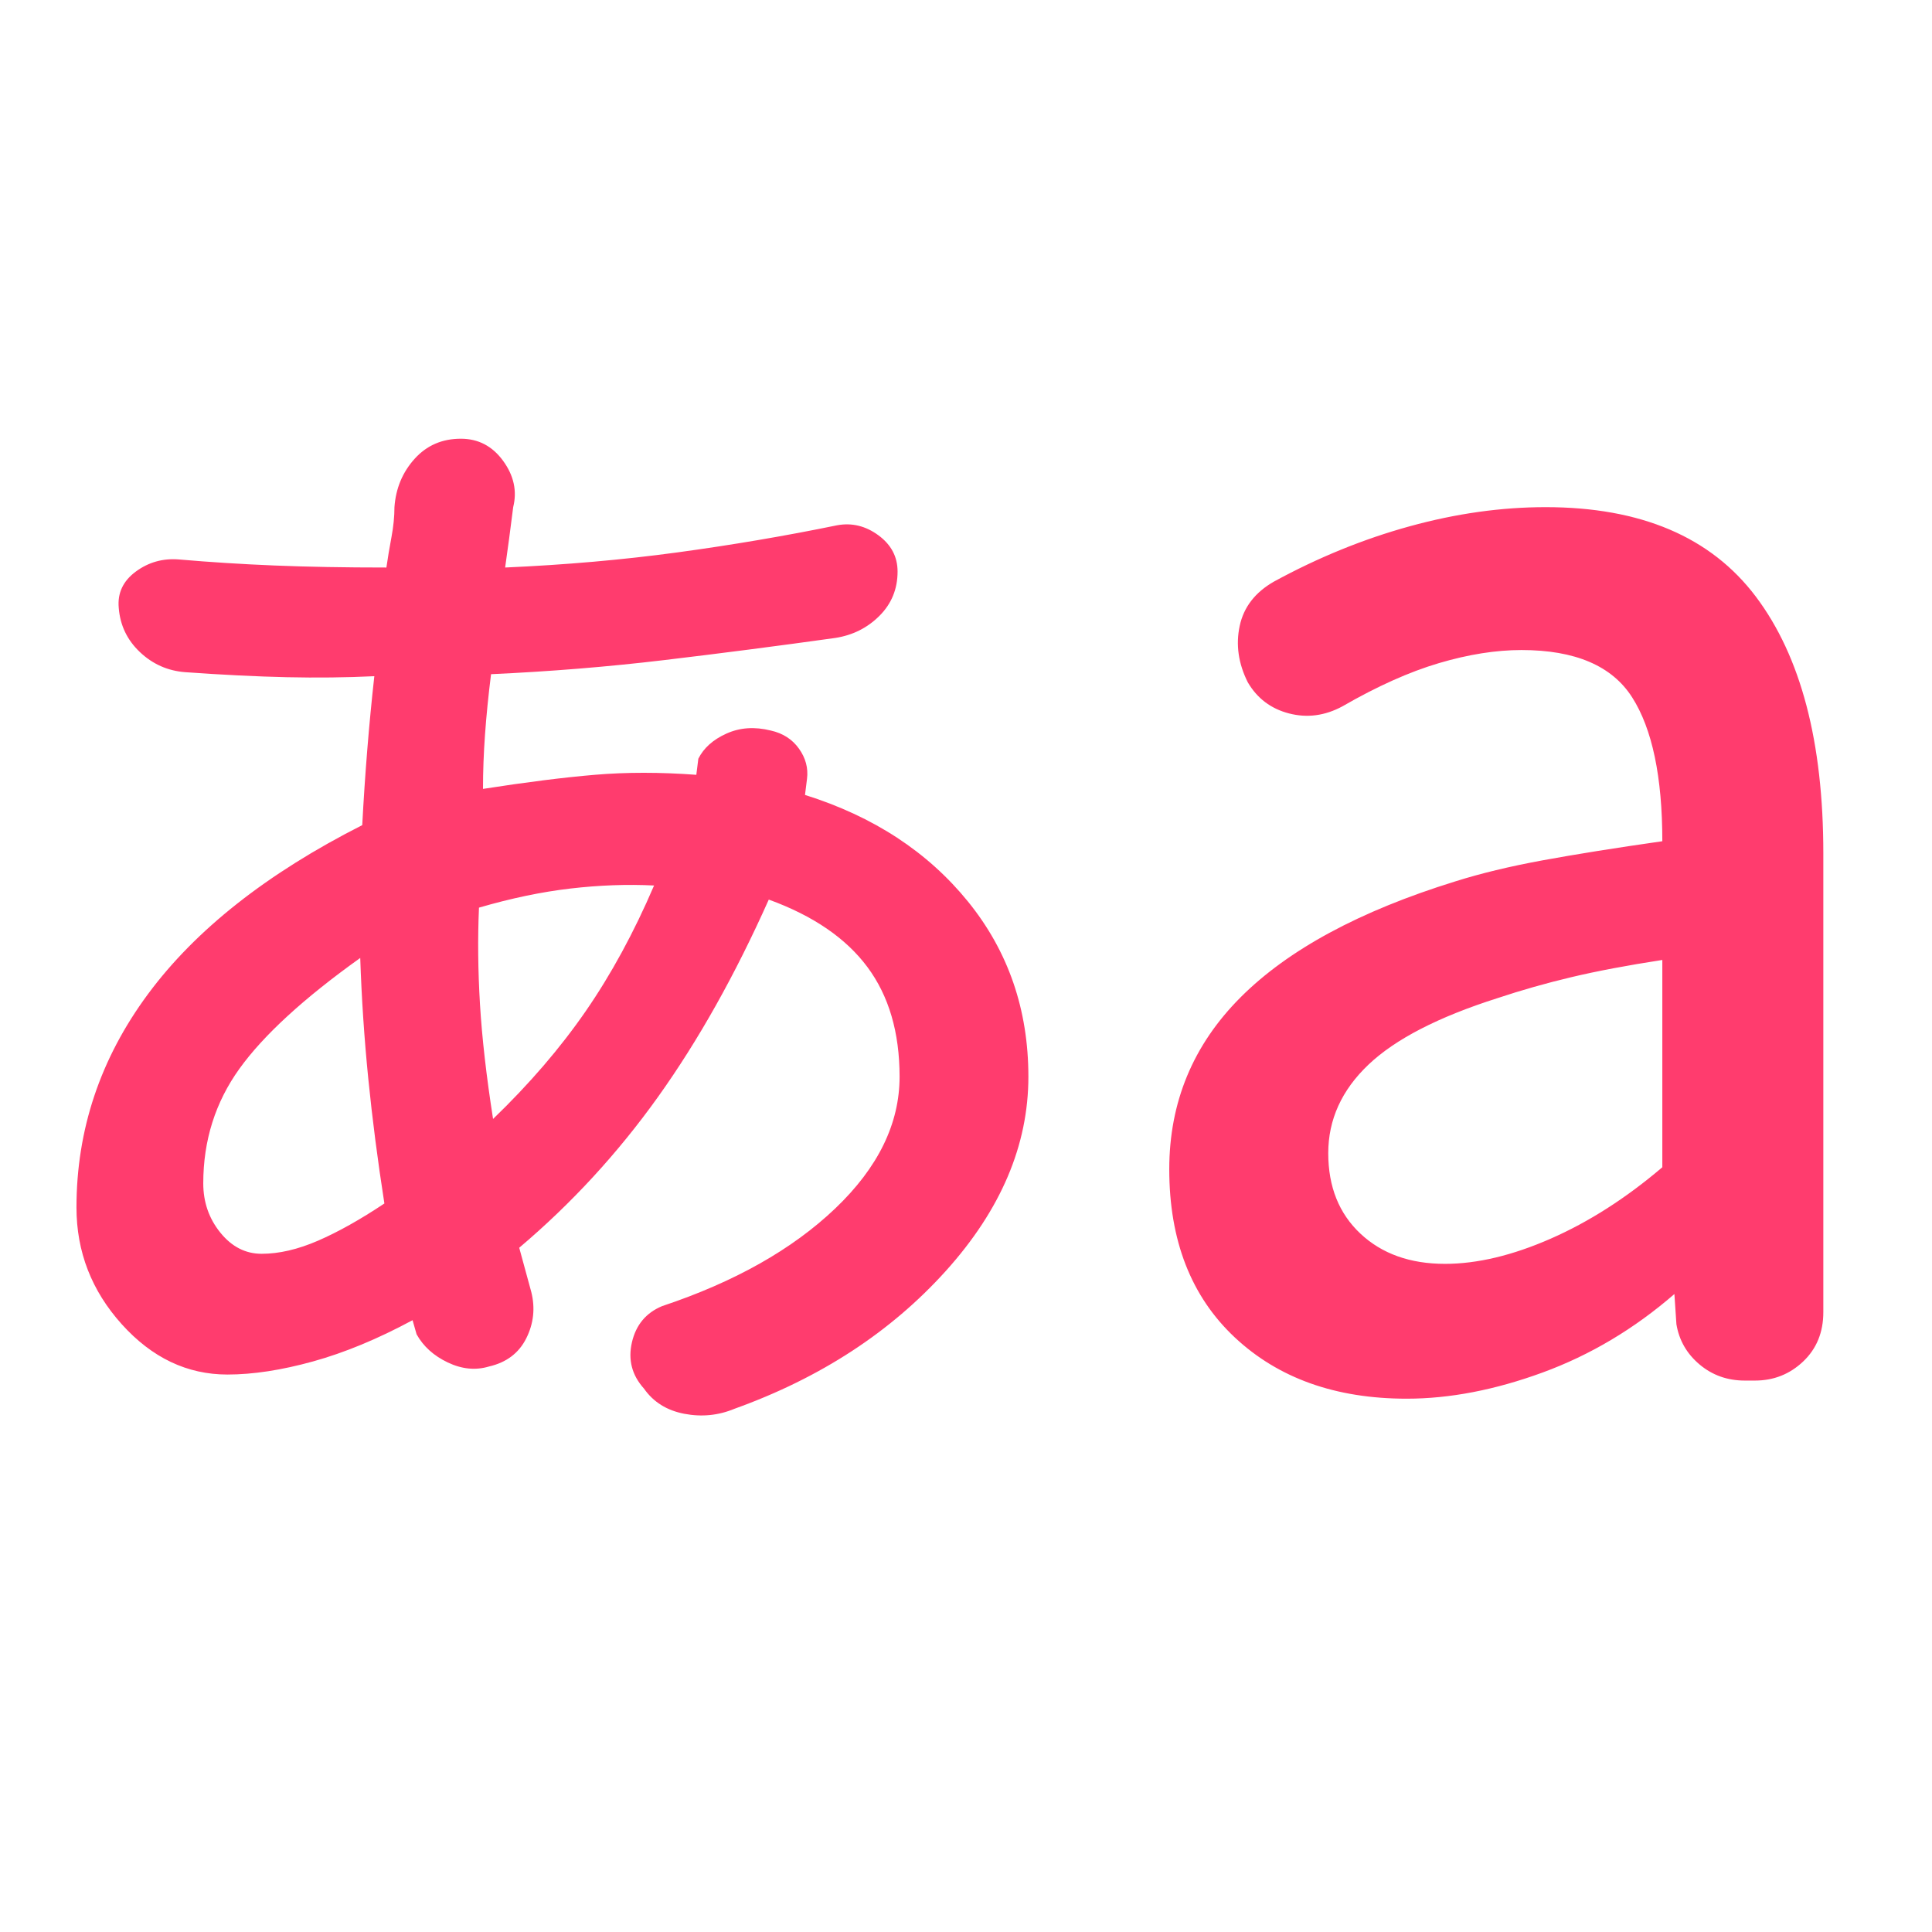 <svg xmlns="http://www.w3.org/2000/svg" height="48" viewBox="0 -960 960 960" width="48"><path fill="rgb(255, 60, 110)" d="M365-260q-12 5-25 2.5T320-270q-9-10-6-23t15-18q54-18 86-48.5t32-65.5q0-33-16-54.5T382-513q-25 56-55 98t-69 75l6 22q3 12-2.5 23T243-281q-10 3-20.5-2T207-297l-2-7q-26 14-49.5 20.5T113-277q-30 0-52.5-25T38-360q0-58 35.5-106T180-550q1-19 2.5-37.5T186-624q-21 1-43.5.5T92-626q-13-1-22.5-10T59-658q-1-11 8.5-18t21.5-6q23 2 47.5 3t55.5 1q1-7 2.5-15t1.5-15q1-14 10-24t23-10q13 0 21 11t5 23q-1 8-2 15.5t-2 14.5q45-2 85.5-7.5T416-699q11-2 20.5 5t9.5 18q0 13-9 22t-22 11q-43 6-85 11t-86 7q-2 16-3 30t-1 27q32-5 55.5-7t50.5 0l1-8q4-8 14-12.5t22-1.5q9 2 14 9t4 15l-1 8q51 16 81 53t30 87q0 51-41 96.5T365-260Zm334-5q-53 0-85.5-30.5T581-379q0-50 35.5-85.5T723-522q19-6 43.5-10.5T826-542q0-48-15-71.5T756-637q-19 0-41 6.5T667-609q-13 7-26.5 3.5T620-621q-7-14-4-28t17-22q33-18 67.5-27.5T768-708q71 0 104.5 44.5T906-536v228q0 15-10 24.5t-24 9.5h-5q-13 0-22.5-8T833-302l-1-15q-30 26-65.5 39T699-265Zm-569-72q13 0 28-6.5t33-18.5q-5-32-8-62t-4-60q-42 30-60 55t-18 57q0 14 8.5 24.5T130-337Zm115-67q27-26 46-53.5t34-62.5q-20-1-41.5 1.5T238-509q-1 23 .5 48t6.5 57Zm473 72q24 0 52.5-12.5T826-380v-103q-26 4-45 8.5T744-464q-44 14-64 33t-20 44q0 25 16 40t42 15Z"/></svg>